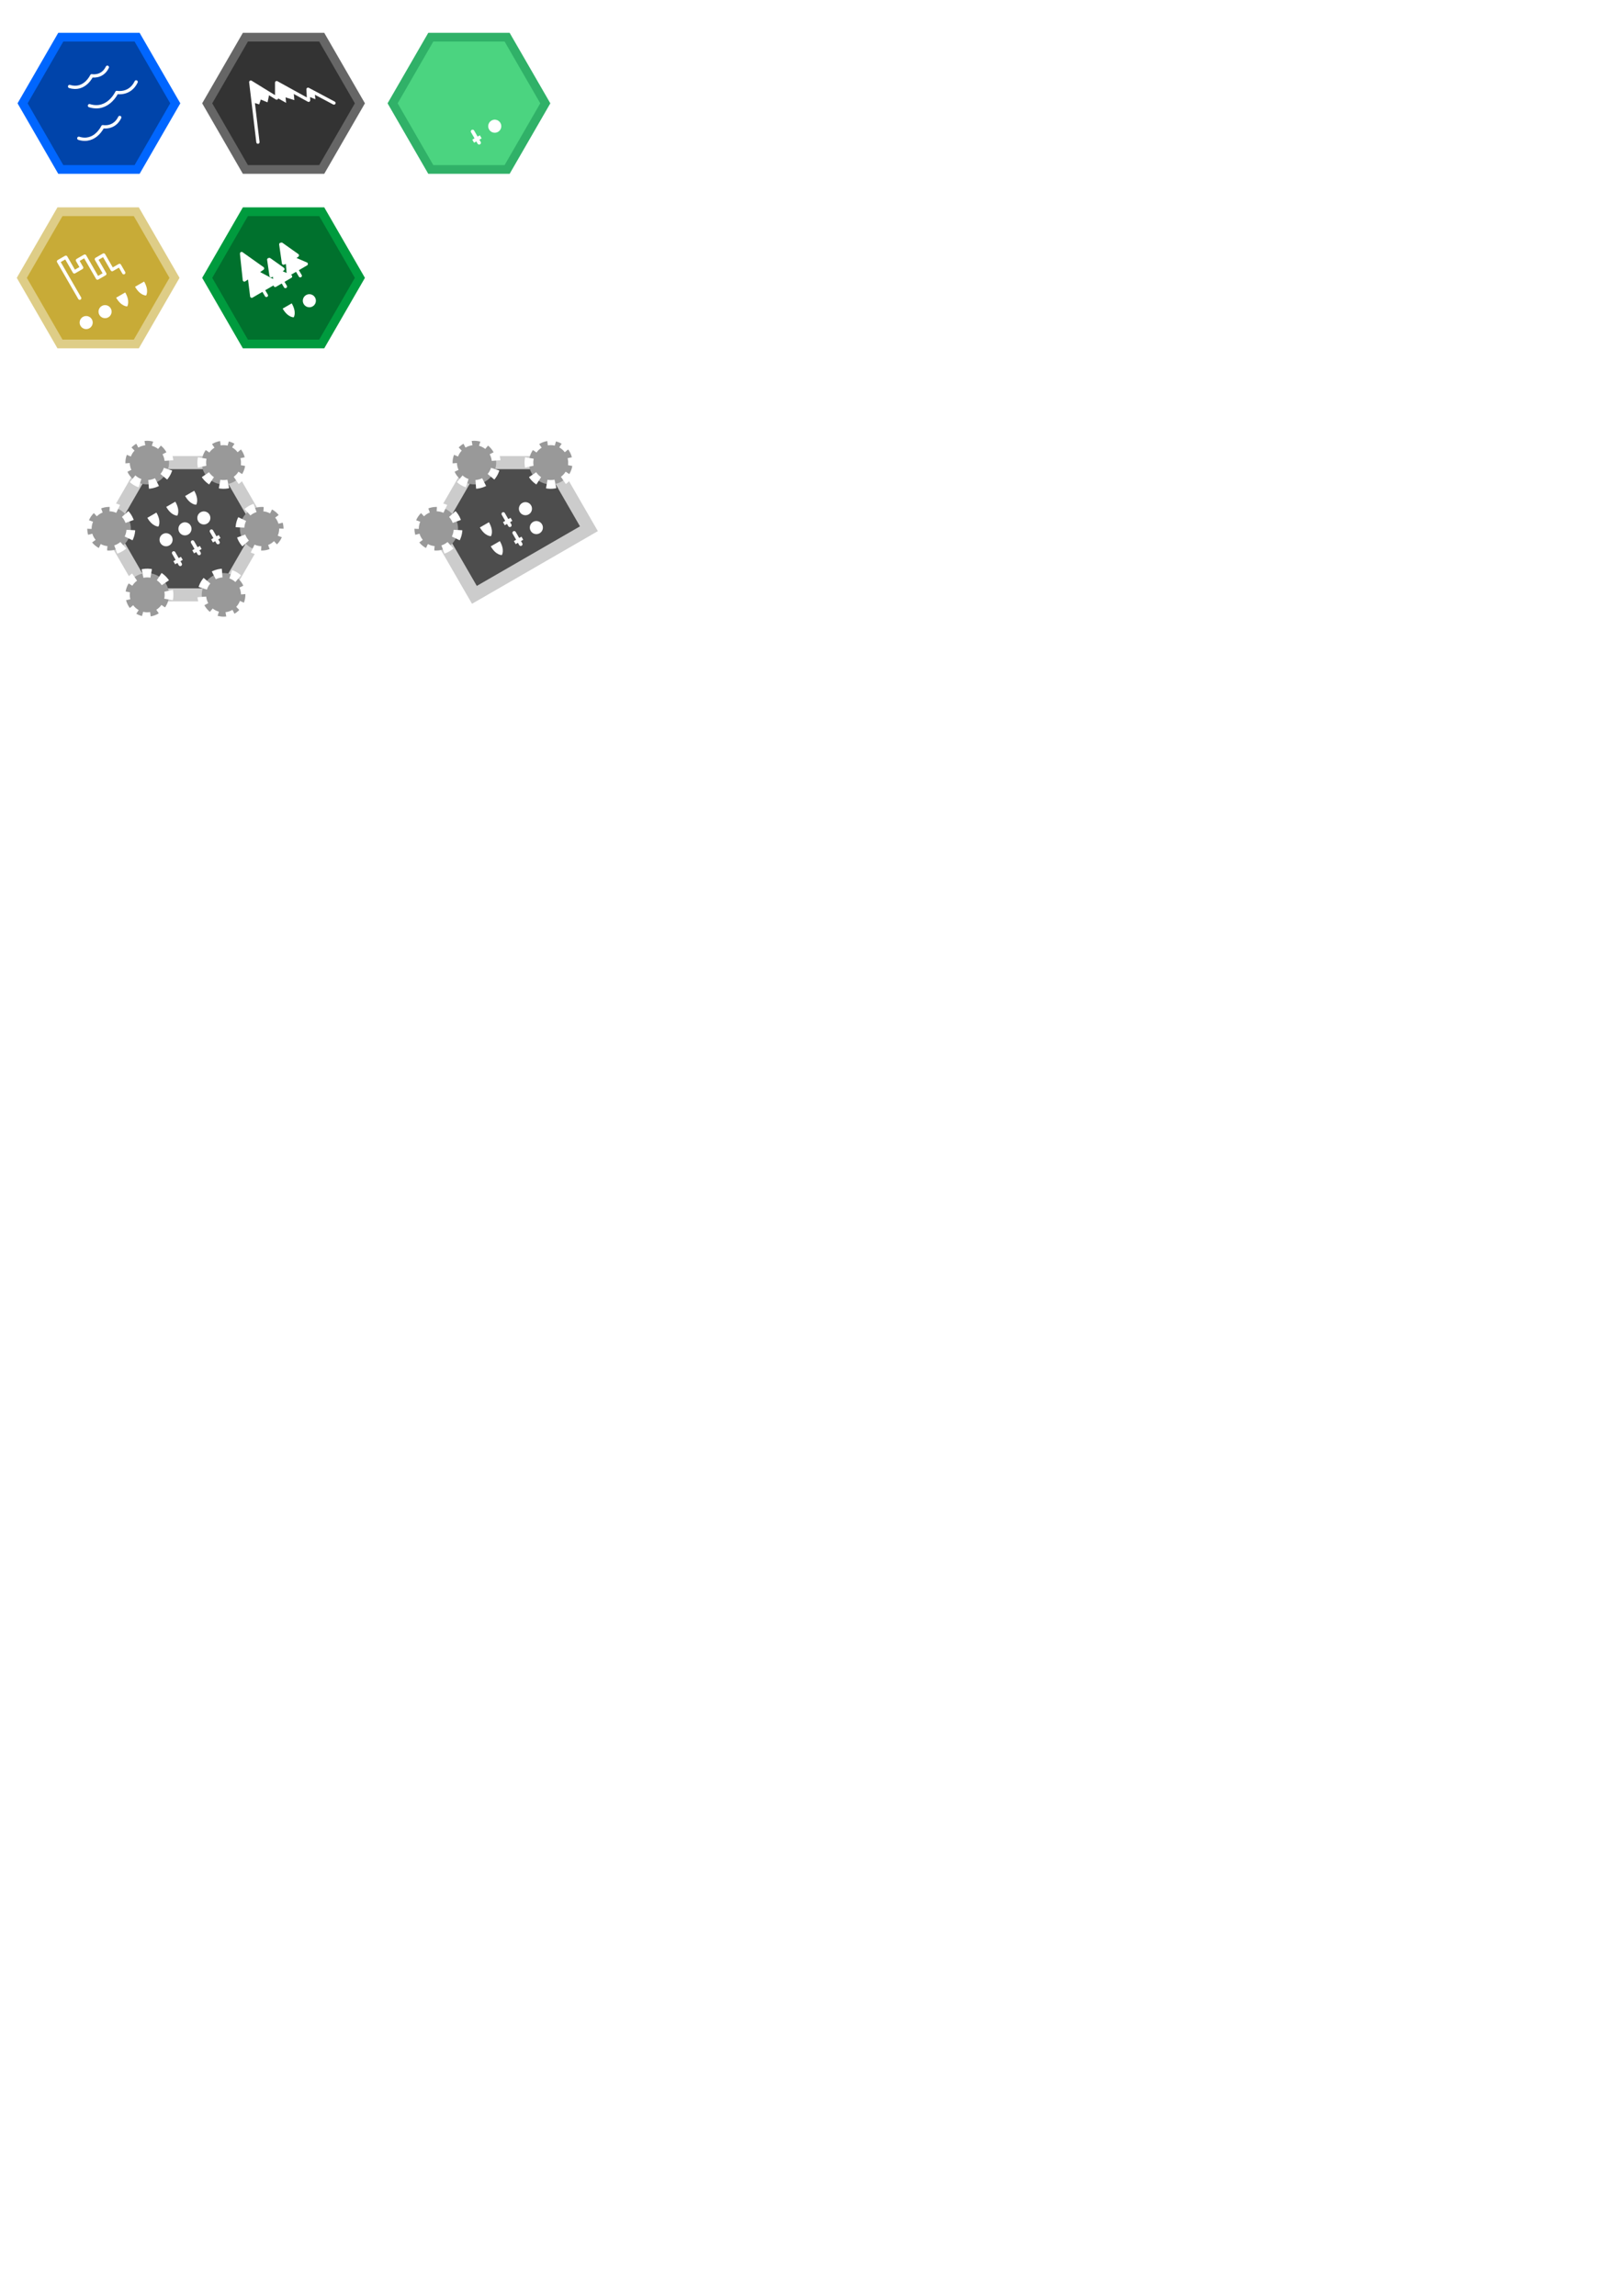 <?xml version="1.0" encoding="UTF-8" standalone="no"?>
<!-- Created with Inkscape (http://www.inkscape.org/) -->

<svg
   xmlns:dc="http://purl.org/dc/elements/1.1/"
   xmlns:cc="http://creativecommons.org/ns#"
   xmlns:rdf="http://www.w3.org/1999/02/22-rdf-syntax-ns#"
   xmlns:svg="http://www.w3.org/2000/svg"
   xmlns="http://www.w3.org/2000/svg"
   xmlns:sodipodi="http://sodipodi.sourceforge.net/DTD/sodipodi-0.dtd"
   xmlns:inkscape="http://www.inkscape.org/namespaces/inkscape"
   width="744.094"
   height="1052.362"
   id="svg2"
   version="1.1"
   inkscape:version="0.92.3 (2405546, 2018-03-11)"
   viewBox="0 0 744.094 1052.362"
   sodipodi:docname="hex.svg"
   inkscape:export-filename="hex_desert.png"
   inkscape:export-xdpi="399.20715"
   inkscape:export-ydpi="399.20715">
  <defs
     id="defs4">
    <filter
       style="color-interpolation-filters:sRGB"
       inkscape:label="Blur"
       id="filter4525">
      <feGaussianBlur
         stdDeviation="5 5"
         result="blur"
         id="feGaussianBlur4527" />
    </filter>
    <filter
       style="color-interpolation-filters:sRGB"
       inkscape:label="Drop Shadow"
       id="filter4622">
      <feFlood
         flood-opacity="0.678"
         flood-color="rgb(0,0,0)"
         result="flood"
         id="feFlood4624" />
      <feComposite
         in="flood"
         in2="SourceGraphic"
         operator="in"
         result="composite1"
         id="feComposite4626" />
      <feGaussianBlur
         in="composite1"
         stdDeviation="3.7"
         result="blur"
         id="feGaussianBlur4628" />
      <feOffset
         dx="2"
         dy="2"
         result="offset"
         id="feOffset4630" />
      <feComposite
         in="SourceGraphic"
         in2="offset"
         operator="over"
         result="composite2"
         id="feComposite4632" />
    </filter>
    <clipPath
       clipPathUnits="userSpaceOnUse"
       id="clipPath4650">
      <circle
         style="opacity:0.2;fill:#ff0000;fill-opacity:1;stroke:none;stroke-width:1.5;stroke-linecap:round;stroke-linejoin:round;stroke-miterlimit:4;stroke-dasharray:none;stroke-dashoffset:0;stroke-opacity:1"
         id="circle4652"
         cx="252.664"
         cy="78.449"
         r="38.007" />
    </clipPath>
    <filter
       style="color-interpolation-filters:sRGB;"
       inkscape:label="Drop Shadow"
       id="filter4556">
      <feFlood
         flood-opacity="0.678"
         flood-color="rgb(0,0,0)"
         result="flood"
         id="feFlood4558" />
      <feComposite
         in="flood"
         in2="SourceGraphic"
         operator="in"
         result="composite1"
         id="feComposite4560" />
      <feGaussianBlur
         in="composite1"
         stdDeviation="3"
         result="blur"
         id="feGaussianBlur4562" />
      <feOffset
         dx="0"
         dy="0"
         result="offset"
         id="feOffset4564" />
      <feComposite
         in="SourceGraphic"
         in2="offset"
         operator="over"
         result="composite2"
         id="feComposite4566" />
    </filter>
    <clipPath
       clipPathUnits="userSpaceOnUse"
       id="clipPath4570">
      <rect
         style="opacity:1;fill:none;fill-opacity:1;stroke:none;stroke-width:4;stroke-linecap:butt;stroke-linejoin:miter;stroke-miterlimit:4;stroke-dasharray:4, 4;stroke-dashoffset:0;stroke-opacity:1"
         id="rect4572"
         width="110"
         height="100"
         x="-51.317"
         y="170.139" />
    </clipPath>
    <clipPath
       clipPathUnits="userSpaceOnUse"
       id="clipPath4570-0">
      <rect
         style="opacity:1;fill:none;fill-opacity:1;stroke:none;stroke-width:4;stroke-linecap:butt;stroke-linejoin:miter;stroke-miterlimit:4;stroke-dasharray:4, 4;stroke-dashoffset:0;stroke-opacity:1"
         id="rect4572-3"
         width="110"
         height="100"
         x="-51.317"
         y="170.139" />
    </clipPath>
    <filter
       style="color-interpolation-filters:sRGB"
       inkscape:label="Drop Shadow"
       id="filter4556-9">
      <feFlood
         flood-opacity="0.678"
         flood-color="rgb(0,0,0)"
         result="flood"
         id="feFlood4558-2" />
      <feComposite
         in="flood"
         in2="SourceGraphic"
         operator="in"
         result="composite1"
         id="feComposite4560-8" />
      <feGaussianBlur
         in="composite1"
         stdDeviation="3"
         result="blur"
         id="feGaussianBlur4562-4" />
      <feOffset
         dx="0"
         dy="0"
         result="offset"
         id="feOffset4564-1" />
      <feComposite
         in="SourceGraphic"
         in2="offset"
         operator="over"
         result="composite2"
         id="feComposite4566-8" />
    </filter>
  </defs>
  <sodipodi:namedview
     id="base"
     pagecolor="#ffffff"
     bordercolor="#666666"
     borderopacity="1.0"
     inkscape:pageopacity="0.0"
     inkscape:pageshadow="2"
     inkscape:zoom="2.8284271"
     inkscape:cx="166.20838"
     inkscape:cy="794.79503"
     inkscape:document-units="px"
     inkscape:current-layer="layer1"
     showgrid="false"
     inkscape:window-width="1774"
     inkscape:window-height="1001"
     inkscape:window-x="0"
     inkscape:window-y="0"
     inkscape:window-maximized="0"
     inkscape:object-nodes="false"
     inkscape:snap-object-midpoints="true"
     inkscape:snap-smooth-nodes="false"
     inkscape:snap-bbox="false"
     inkscape:snap-center="true"
     inkscape:snap-nodes="true"
     inkscape:snap-others="true"
     inkscape:snap-to-guides="false">
    <inkscape:grid
       type="xygrid"
       id="grid4137" />
  </sodipodi:namedview>
  <g
     inkscape:label="Layer 1"
     inkscape:groupmode="layer"
     id="layer1"
     style="opacity:1">
    <g
       inkscape:export-ydpi="167.13"
       inkscape:export-xdpi="167.13"
       inkscape:export-filename="castle.png"
       clip-path="url(#clipPath4570)"
       style="filter:url(#filter4556)"
       id="g4457"
       transform="translate(81.317,22.223)">
      <path
         sodipodi:type="star"
         style="opacity:1;fill:#4d4d4d;fill-opacity:1;stroke:#cccccc;stroke-width:6;stroke-linecap:round;stroke-linejoin:miter;stroke-miterlimit:4;stroke-dasharray:none;stroke-dashoffset:0;stroke-opacity:1"
         id="path4156-5-34"
         sodipodi:sides="6"
         sodipodi:cx="3.682713"
         sodipodi:cy="220.13882"
         sodipodi:r1="35"
         sodipodi:r2="30.310888"
         sodipodi:arg1="0"
         sodipodi:arg2="0.52359878"
         inkscape:flatsided="true"
         inkscape:rounded="0"
         inkscape:randomized="0"
         d="m 38.683,220.139 -17.5,30.311 h -35 l -17.5,-30.311 17.5,-30.311 35,0 z"
         inkscape:export-xdpi="167.12619"
         inkscape:export-ydpi="167.12619"
         inkscape:export-filename="hex_mountain.png" />
      <g
         id="g4329"
         transform="translate(40,25)"
         style="stroke:#ffffff">
        <g
           id="g4255"
           style="stroke:#ffffff">
          <circle
             style="opacity:1;fill:#999999;fill-opacity:1;stroke:#ffffff;stroke-width:4;stroke-linecap:butt;stroke-linejoin:miter;stroke-miterlimit:4;stroke-dasharray:4, 4;stroke-dashoffset:0;stroke-opacity:1"
             id="path4178"
             cx="-1.317"
             cy="195.139"
             r="10"
             inkscape:transform-center-x="-30.000001" />
          <circle
             style="opacity:1;fill:#999999;fill-opacity:1;stroke:#ffffff;stroke-width:4;stroke-linecap:butt;stroke-linejoin:miter;stroke-miterlimit:4;stroke-dasharray:4, 4;stroke-dashoffset:0;stroke-opacity:1"
             id="path4178-0"
             cx="71.317"
             cy="-195.139"
             r="10"
             inkscape:transform-center-x="30.000003"
             transform="scale(-1,-1)" />
        </g>
        <g
           id="g4255-0"
           style="opacity:1;stroke:#ffffff"
           transform="matrix(0.5,-0.866,0.866,0.5,-187.154,66.118)">
          <circle
             style="opacity:1;fill:#999999;fill-opacity:1;stroke:#ffffff;stroke-width:4;stroke-linecap:butt;stroke-linejoin:miter;stroke-miterlimit:4;stroke-dasharray:4, 4;stroke-dashoffset:0;stroke-opacity:1"
             id="path4178-6"
             cx="-1.317"
             cy="195.139"
             r="10"
             inkscape:transform-center-x="-30.000001" />
          <circle
             style="opacity:1;fill:#999999;fill-opacity:1;stroke:#ffffff;stroke-width:4;stroke-linecap:butt;stroke-linejoin:miter;stroke-miterlimit:4;stroke-dasharray:4, 4;stroke-dashoffset:0;stroke-opacity:1"
             id="path4178-0-2"
             cx="71.317"
             cy="-195.139"
             r="10"
             inkscape:transform-center-x="30.000003"
             transform="scale(-1,-1)" />
        </g>
        <g
           id="g4255-0-6"
           style="opacity:1;stroke:#ffffff"
           transform="matrix(-0.5,-0.866,0.866,-0.5,-223.471,261.257)">
          <circle
             style="opacity:1;fill:#999999;fill-opacity:1;stroke:#ffffff;stroke-width:4;stroke-linecap:butt;stroke-linejoin:miter;stroke-miterlimit:4;stroke-dasharray:4, 4;stroke-dashoffset:0;stroke-opacity:1"
             id="path4178-6-4"
             cx="-1.317"
             cy="195.139"
             r="10"
             inkscape:transform-center-x="-30.000001" />
          <circle
             style="opacity:1;fill:#999999;fill-opacity:1;stroke:#ffffff;stroke-width:4;stroke-linecap:butt;stroke-linejoin:miter;stroke-miterlimit:4;stroke-dasharray:4, 4;stroke-dashoffset:0;stroke-opacity:1"
             id="path4178-0-2-7"
             cx="71.317"
             cy="-195.139"
             r="10"
             inkscape:transform-center-x="30.000003"
             transform="scale(-1,-1)" />
        </g>
      </g>
      <g
         id="g4454"
         transform="matrix(1,0,0,0.957,0,7.18)">
        <rect
           y="165.139"
           x="-56.317"
           height="115"
           width="120"
           id="rect4452"
           style="opacity:1;fill:none;fill-opacity:1;stroke:none;stroke-width:4;stroke-linecap:butt;stroke-linejoin:miter;stroke-miterlimit:4;stroke-dasharray:4, 4;stroke-dashoffset:0;stroke-opacity:1" />
      </g>
    </g>
    <path
       inkscape:export-filename="hex_water.png"
       inkscape:export-ydpi="267.40192"
       inkscape:export-xdpi="267.40192"
       d="m 80.357,47.362 -17.5,30.311 -35,0 -17.5,-30.311 17.5,-30.311 35,0 z"
       inkscape:randomized="0"
       inkscape:rounded="0"
       inkscape:flatsided="true"
       sodipodi:arg2="0.52359878"
       sodipodi:arg1="0"
       sodipodi:r2="30.310888"
       sodipodi:r1="35"
       sodipodi:cy="47.362183"
       sodipodi:cx="45.357136"
       sodipodi:sides="6"
       id="path4156"
       style="opacity:1;fill:#0044aa;fill-opacity:1;stroke:#0066ff;stroke-width:4;stroke-linecap:round;stroke-linejoin:miter;stroke-miterlimit:4;stroke-dasharray:none;stroke-dashoffset:0;stroke-opacity:1"
       sodipodi:type="star" />
    <path
       inkscape:export-filename="hex_mountains.png"
       inkscape:export-ydpi="267.40192"
       inkscape:export-xdpi="267.40192"
       d="m 165,47.362 -17.5,30.311 -35,0 -17.5,-30.311 17.5,-30.311 35,0 z"
       inkscape:randomized="0"
       inkscape:rounded="0"
       inkscape:flatsided="true"
       sodipodi:arg2="0.52359878"
       sodipodi:arg1="0"
       sodipodi:r2="30.310888"
       sodipodi:r1="35"
       sodipodi:cy="47.362185"
       sodipodi:cx="129.99998"
       sodipodi:sides="6"
       id="path4156-5"
       style="opacity:1;fill:#333333;fill-opacity:1;stroke:#666666;stroke-width:4;stroke-linecap:round;stroke-linejoin:miter;stroke-miterlimit:4;stroke-dasharray:none;stroke-dashoffset:0;stroke-opacity:1"
       sodipodi:type="star" />
    <path
       inkscape:export-filename="hex_forest.png"
       inkscape:export-ydpi="267.40216"
       inkscape:export-xdpi="267.40216"
       d="m 165,127.362 -17.5,30.311 h -35 l -17.5,-30.311 17.5,-30.311 35,0 z"
       inkscape:randomized="0"
       inkscape:rounded="0"
       inkscape:flatsided="true"
       sodipodi:arg2="0.52359878"
       sodipodi:arg1="0"
       sodipodi:r2="30.310888"
       sodipodi:r1="35"
       sodipodi:cy="127.36219"
       sodipodi:cx="129.99998"
       sodipodi:sides="6"
       id="path4156-5-3"
       style="opacity:1;fill:#00712d;fill-opacity:1;stroke:#009b3e;stroke-width:4;stroke-linecap:round;stroke-linejoin:miter;stroke-miterlimit:4;stroke-dasharray:none;stroke-dashoffset:0;stroke-opacity:1"
       sodipodi:type="star" />
    <path
       inkscape:export-filename="hex_city.png"
       inkscape:export-ydpi="267.40216"
       inkscape:export-xdpi="267.40216"
       d="m 80,127.362 -17.5,30.311 h -35 L 10,127.362 27.5,97.051 l 35,0 z"
       inkscape:randomized="0"
       inkscape:rounded="0"
       inkscape:flatsided="true"
       sodipodi:arg2="0.52359878"
       sodipodi:arg1="0"
       sodipodi:r2="30.310888"
       sodipodi:r1="35"
       sodipodi:cy="127.36219"
       sodipodi:cx="44.999992"
       sodipodi:sides="6"
       id="path4156-5-3-5"
       style="opacity:1;fill:#c8ab37;fill-opacity:1;stroke:#decd87;stroke-width:4;stroke-linecap:round;stroke-linejoin:miter;stroke-miterlimit:4;stroke-dasharray:none;stroke-dashoffset:0;stroke-opacity:1"
       sodipodi:type="star" />
    <circle
       r="3"
       cy="147.799"
       cx="-29.71"
       id="path4151-2-3-7"
       style="opacity:1;fill:#ffffff;fill-opacity:1;stroke:#ffffff;stroke-width:0;stroke-linecap:round;stroke-linejoin:miter;stroke-miterlimit:4;stroke-dasharray:none;stroke-dashoffset:0;stroke-opacity:1"
       transform="rotate(-30)" />
    <circle
       r="3"
       cy="147.799"
       cx="-39.71"
       id="path4151-2-3-7-7"
       style="opacity:1;fill:#ffffff;fill-opacity:1;stroke:#ffffff;stroke-width:0;stroke-linecap:round;stroke-linejoin:miter;stroke-miterlimit:4;stroke-dasharray:none;stroke-dashoffset:0;stroke-opacity:1"
       transform="rotate(-30)" />
    <path
       sodipodi:nodetypes="ccc"
       inkscape:connector-curvature="0"
       id="path4665-8-1-1-5"
       d="m 129.591,141.454 c 2.4,4.157 5.078,3.996 5.078,3.996 0,0 1.478,-2.239 -0.922,-6.396"
       style="opacity:1;fill:#ffffff;fill-rule:evenodd;stroke:none;stroke-width:1px;stroke-linecap:butt;stroke-linejoin:miter;stroke-opacity:1" />
    <circle
       r="3"
       cy="190.299"
       cx="53.902"
       id="path4151-2-3-7-7-7"
       style="opacity:1;fill:#ffffff;fill-opacity:1;stroke:#ffffff;stroke-width:0;stroke-linecap:round;stroke-linejoin:miter;stroke-miterlimit:4;stroke-dasharray:none;stroke-dashoffset:0;stroke-opacity:1"
       transform="rotate(-30)" />
    <path
       sodipodi:nodetypes="ccc"
       inkscape:connector-curvature="0"
       id="path4665-8-1-1-5-3"
       d="m 67.555,237.359 c 2.4,4.157 5.078,3.996 5.078,3.996 0,0 1.478,-2.239 -0.922,-6.396"
       style="opacity:1;fill:#ffffff;fill-rule:evenodd;stroke:none;stroke-width:1px;stroke-linecap:butt;stroke-linejoin:miter;stroke-opacity:1" />
    <circle
       r="3"
       cy="252.337"
       cx="-57.775"
       id="path4151-2-3-7-1"
       style="opacity:1;fill:#ffffff;fill-opacity:1;stroke:#ffffff;stroke-width:0;stroke-linecap:round;stroke-linejoin:miter;stroke-miterlimit:4;stroke-dasharray:none;stroke-dashoffset:0;stroke-opacity:1"
       transform="matrix(0.866,-0.5,0.5,0.866,0,0)" />
    <g
       transform="matrix(1.15,-1.15,1.15,1.15,95.867,172.229)"
       id="g4382-0-3-0"
       style="opacity:1;stroke:#ffffff">
      <path
         style="fill:none;fill-rule:evenodd;stroke:#ffffff;stroke-width:1px;stroke-linecap:round;stroke-linejoin:miter;stroke-opacity:1"
         d="m -43.339,31.832 0.955,-3.564"
         id="path4378-3-1-4"
         inkscape:connector-curvature="0"
         sodipodi:nodetypes="cc" />
      <path
         sodipodi:nodetypes="cc"
         style="fill:none;fill-rule:evenodd;stroke:#ffffff;stroke-width:1px;stroke-linecap:butt;stroke-linejoin:miter;stroke-opacity:1"
         d="m -44.209,30.326 2.376,0.637"
         id="path4380-7-9-9"
         inkscape:connector-curvature="0" />
    </g>
    <circle
       r="3"
       cy="252.337"
       cx="-47.775"
       id="path4151-2-3-7-1-3"
       style="opacity:1;fill:#ffffff;fill-opacity:1;stroke:#ffffff;stroke-width:0;stroke-linecap:round;stroke-linejoin:miter;stroke-miterlimit:4;stroke-dasharray:none;stroke-dashoffset:0;stroke-opacity:1"
       transform="matrix(0.866,-0.5,0.5,0.866,0,0)" />
    <circle
       r="3"
       cy="252.337"
       cx="-37.775"
       id="path4151-2-3-7-1-6"
       style="opacity:1;fill:#ffffff;fill-opacity:1;stroke:#ffffff;stroke-width:0;stroke-linecap:round;stroke-linejoin:miter;stroke-miterlimit:4;stroke-dasharray:none;stroke-dashoffset:0;stroke-opacity:1"
       transform="matrix(0.866,-0.5,0.5,0.866,0,0)" />
    <path
       sodipodi:nodetypes="ccc"
       inkscape:connector-curvature="0"
       id="path4665-8-1-1-5-3-0"
       d="m 76.215,232.359 c 2.4,4.157 5.078,3.996 5.078,3.996 0,0 1.478,-2.239 -0.922,-6.396"
       style="opacity:1;fill:#ffffff;fill-rule:evenodd;stroke:none;stroke-width:1px;stroke-linecap:butt;stroke-linejoin:miter;stroke-opacity:1" />
    <path
       sodipodi:nodetypes="ccc"
       inkscape:connector-curvature="0"
       id="path4665-8-1-1-5-3-05"
       d="m 84.876,227.359 c 2.4,4.157 5.078,3.996 5.078,3.996 0,0 1.478,-2.239 -0.922,-6.396"
       style="opacity:1;fill:#ffffff;fill-rule:evenodd;stroke:none;stroke-width:1px;stroke-linecap:butt;stroke-linejoin:miter;stroke-opacity:1" />
    <g
       transform="matrix(1.15,-1.15,1.15,1.15,104.527,167.229)"
       id="g4382-0-3-0-3"
       style="opacity:1;stroke:#ffffff">
      <path
         style="fill:none;fill-rule:evenodd;stroke:#ffffff;stroke-width:1px;stroke-linecap:round;stroke-linejoin:miter;stroke-opacity:1"
         d="m -43.339,31.832 0.955,-3.564"
         id="path4378-3-1-4-3"
         inkscape:connector-curvature="0"
         sodipodi:nodetypes="cc" />
      <path
         sodipodi:nodetypes="cc"
         style="fill:none;fill-rule:evenodd;stroke:#ffffff;stroke-width:1px;stroke-linecap:butt;stroke-linejoin:miter;stroke-opacity:1"
         d="m -44.209,30.326 2.376,0.637"
         id="path4380-7-9-9-2"
         inkscape:connector-curvature="0" />
    </g>
    <g
       transform="matrix(1.15,-1.15,1.15,1.15,113.187,162.229)"
       id="g4382-0-3-0-38"
       style="opacity:1;stroke:#ffffff">
      <path
         style="fill:none;fill-rule:evenodd;stroke:#ffffff;stroke-width:1px;stroke-linecap:round;stroke-linejoin:miter;stroke-opacity:1"
         d="m -43.339,31.832 0.955,-3.564"
         id="path4378-3-1-4-0"
         inkscape:connector-curvature="0"
         sodipodi:nodetypes="cc" />
      <path
         sodipodi:nodetypes="cc"
         style="fill:none;fill-rule:evenodd;stroke:#ffffff;stroke-width:1px;stroke-linecap:butt;stroke-linejoin:miter;stroke-opacity:1"
         d="m -44.209,30.326 2.376,0.637"
         id="path4380-7-9-9-26"
         inkscape:connector-curvature="0" />
    </g>
    <g
       inkscape:export-ydpi="250.56"
       inkscape:export-xdpi="250.56"
       inkscape:export-filename="mini_castle.png"
       clip-path="url(#clipPath4570-0)"
       style="opacity:1;filter:url(#filter4556-9)"
       id="g4457-4"
       transform="translate(231.317,22.223)">
      <path
         style="opacity:1;fill:#4d4d4d;fill-opacity:1;stroke:#cccccc;stroke-width:6;stroke-linecap:round;stroke-linejoin:miter;stroke-miterlimit:4;stroke-dasharray:none;stroke-dashoffset:0;stroke-opacity:1"
         d="m 38.683,220.139 -52.5,30.311 -17.5,-30.311 17.5,-30.311 35,0 z"
         id="path4156-5-34-9"
         inkscape:connector-curvature="0"
         sodipodi:nodetypes="cccccc" />
      <g
         id="g4329-0"
         transform="translate(40,25)"
         style="stroke:#ffffff">
        <g
           id="g4255-5"
           style="stroke:#ffffff">
          <circle
             style="opacity:1;fill:#999999;fill-opacity:1;stroke:#ffffff;stroke-width:4;stroke-linecap:butt;stroke-linejoin:miter;stroke-miterlimit:4;stroke-dasharray:4, 4;stroke-dashoffset:0;stroke-opacity:1"
             id="path4178-0-0"
             cx="71.317"
             cy="-195.139"
             r="10"
             inkscape:transform-center-x="30.000003"
             transform="scale(-1,-1)" />
        </g>
        <g
           id="g4255-0-5"
           style="opacity:1;stroke:#ffffff"
           transform="matrix(0.5,-0.866,0.866,0.5,-187.154,66.118)">
          <circle
             style="opacity:1;fill:#999999;fill-opacity:1;stroke:#ffffff;stroke-width:4;stroke-linecap:butt;stroke-linejoin:miter;stroke-miterlimit:4;stroke-dasharray:4, 4;stroke-dashoffset:0;stroke-opacity:1"
             id="path4178-6-0"
             cx="-1.317"
             cy="195.139"
             r="10"
             inkscape:transform-center-x="-30.000001" />
        </g>
        <g
           id="g4255-0-6-5"
           style="opacity:1;stroke:#ffffff"
           transform="matrix(-0.5,-0.866,0.866,-0.5,-223.471,261.257)">
          <circle
             style="opacity:1;fill:#999999;fill-opacity:1;stroke:#ffffff;stroke-width:4;stroke-linecap:butt;stroke-linejoin:miter;stroke-miterlimit:4;stroke-dasharray:4, 4;stroke-dashoffset:0;stroke-opacity:1"
             id="path4178-6-4-2"
             cx="-1.317"
             cy="195.139"
             r="10"
             inkscape:transform-center-x="-30.000001" />
        </g>
        <g
           id="g4265"
           transform="matrix(0.866,-0.5,0.5,0.866,-104.525,14.965)">
          <g
             inkscape:transform-center-y="-1.803584e-005"
             inkscape:transform-center-x="5.0000104"
             style="opacity:1;stroke:#ffffff"
             id="g4382-0-8"
             transform="matrix(1.571,-0.421,0.421,1.571,23.366,119.891)">
            <path
               sodipodi:nodetypes="cc"
               inkscape:connector-curvature="0"
               id="path4378-3-2"
               d="m -43.339,31.832 0.955,-3.564"
               style="fill:none;fill-rule:evenodd;stroke:#ffffff;stroke-width:1px;stroke-linecap:round;stroke-linejoin:miter;stroke-opacity:1" />
            <path
               inkscape:connector-curvature="0"
               id="path4380-7-1"
               d="m -44.209,30.326 2.376,0.637"
               style="fill:none;fill-rule:evenodd;stroke:#ffffff;stroke-width:1px;stroke-linecap:butt;stroke-linejoin:miter;stroke-opacity:1"
               sodipodi:nodetypes="cc" />
          </g>
          <path
             inkscape:transform-center-y="-10.000004"
             inkscape:transform-center-x="-5.0000007"
             style="opacity:1;fill:#ffffff;fill-rule:evenodd;stroke:none;stroke-width:1px;stroke-linecap:butt;stroke-linejoin:miter;stroke-opacity:1"
             d="m -43.717,192.139 c 2e-6,4.8 2.4,6 2.4,6 0,0 2.4,-1.2 2.4,-6"
             id="path4665-8-1-1-5-0"
             inkscape:connector-curvature="0"
             sodipodi:nodetypes="ccc" />
          <circle
             inkscape:transform-center-y="1.6127978e-005"
             inkscape:transform-center-x="-5.0000009"
             style="opacity:1;fill:#ffffff;fill-opacity:1;stroke:#ffffff;stroke-width:0;stroke-linecap:round;stroke-linejoin:miter;stroke-miterlimit:4;stroke-dasharray:none;stroke-dashoffset:0;stroke-opacity:1"
             id="path4151-2-3-7-7-7-7"
             cx="-21.317"
             cy="185.139"
             r="3" />
          <path
             inkscape:transform-center-y="-10.000004"
             inkscape:transform-center-x="5.0000016"
             style="opacity:1;fill:#ffffff;fill-rule:evenodd;stroke:none;stroke-width:1px;stroke-linecap:butt;stroke-linejoin:miter;stroke-opacity:1"
             d="m -43.717,182.139 c 1e-6,4.8 2.4,6 2.4,6 0,0 2.4,-1.2 2.4,-6"
             id="path4665-8-1-1-5-0-7"
             inkscape:connector-curvature="0"
             sodipodi:nodetypes="ccc" />
          <g
             inkscape:transform-center-y="-1.803584e-005"
             inkscape:transform-center-x="5.0000104"
             style="opacity:1;stroke:#ffffff"
             id="g4382-0-8-4"
             transform="matrix(1.571,-0.421,0.421,1.571,23.366,129.891)">
            <path
               sodipodi:nodetypes="cc"
               inkscape:connector-curvature="0"
               id="path4378-3-2-0"
               d="m -43.339,31.832 0.955,-3.564"
               style="fill:none;fill-rule:evenodd;stroke:#ffffff;stroke-width:1px;stroke-linecap:round;stroke-linejoin:miter;stroke-opacity:1" />
            <path
               inkscape:connector-curvature="0"
               id="path4380-7-1-0"
               d="m -44.209,30.326 2.376,0.637"
               style="fill:none;fill-rule:evenodd;stroke:#ffffff;stroke-width:1px;stroke-linecap:butt;stroke-linejoin:miter;stroke-opacity:1"
               sodipodi:nodetypes="cc" />
          </g>
          <circle
             inkscape:transform-center-y="1.6127978e-005"
             inkscape:transform-center-x="-5.0000009"
             style="opacity:1;fill:#ffffff;fill-opacity:1;stroke:#ffffff;stroke-width:0;stroke-linecap:round;stroke-linejoin:miter;stroke-miterlimit:4;stroke-dasharray:none;stroke-dashoffset:0;stroke-opacity:1"
             id="path4151-2-3-7-7-7-7-9"
             cx="-21.317"
             cy="195.139"
             r="3" />
        </g>
      </g>
      <g
         id="g4454-7"
         transform="matrix(1,0,0,0.957,0,7.18)">
        <rect
           y="165.139"
           x="-56.317"
           height="115"
           width="120"
           id="rect4452-9"
           style="opacity:1;fill:none;fill-opacity:1;stroke:none;stroke-width:4;stroke-linecap:butt;stroke-linejoin:miter;stroke-miterlimit:4;stroke-dasharray:4, 4;stroke-dashoffset:0;stroke-opacity:1" />
      </g>
    </g>
    <path
       style="fill:none;stroke:#ffffff;stroke-width:1.5;stroke-linecap:round;stroke-linejoin:round;stroke-miterlimit:4;stroke-dasharray:none;stroke-opacity:1;paint-order:normal"
       d="m 31.91,39.636 c 6.896,2.147 10.13,-4.906 10.13,-4.906 0,0 4.815,0.991 7.173,-3.905"
       id="path106"
       inkscape:connector-curvature="0" />
    <path
       style="opacity:1;fill:none;stroke:#ffffff;stroke-width:1.5;stroke-linecap:round;stroke-linejoin:round;stroke-miterlimit:4;stroke-dasharray:none;stroke-opacity:1;paint-order:normal"
       d="m 41.015,48.437 c 8.532,2.656 12.534,-6.07 12.534,-6.07 0,0 5.957,1.226 8.874,-4.832"
       id="path106-3"
       inkscape:connector-curvature="0" />
    <path
       style="opacity:1;fill:none;stroke:#ffffff;stroke-width:1.5;stroke-linecap:round;stroke-linejoin:round;stroke-miterlimit:4;stroke-dasharray:none;stroke-opacity:1;paint-order:normal"
       d="m 36.128,63.393 c 7.479,2.328 10.987,-5.321 10.987,-5.321 0,0 5.222,1.075 7.779,-4.236"
       id="path106-6"
       inkscape:connector-curvature="0" />
    <path
       style="fill:#ffffff;stroke:#ffffff;stroke-width:1.5;stroke-linecap:round;stroke-linejoin:round;stroke-miterlimit:4;stroke-dasharray:none;stroke-opacity:1;paint-order:normal"
       d="m 122.135,135.412 -11.364,-19.193 9.596,6.819 -2.525,1.768 8.586,4.546 -11.011,6.421 -1.111,-8.946 -2.273,1.515 -1.263,-11.869"
       id="path135"
       inkscape:connector-curvature="0"
       sodipodi:nodetypes="ccccccccc" />
    <path
       style="opacity:1;fill:#ffffff;stroke:#ffffff;stroke-width:1.5;stroke-linecap:round;stroke-linejoin:round;stroke-miterlimit:4;stroke-dasharray:none;stroke-opacity:1;paint-order:normal"
       d="m 130.854,131.344 -7.339,-12.395 6.197,4.403 -1.631,1.142 5.131,2.218 -7.045,4.115 -0.37,-5.028 -1.524,0.588 -1.061,-7.367"
       id="path135-7"
       inkscape:connector-curvature="0"
       sodipodi:nodetypes="ccccccccc" />
    <path
       style="fill:none;stroke:#ffffff;stroke-width:1.5;stroke-linecap:round;stroke-linejoin:round;stroke-miterlimit:4;stroke-dasharray:none;stroke-opacity:1;paint-order:normal"
       d="m 118.25,65.158 -3.283,-27.527 11.869,7.324 0,-7.071 14.647,8.081 -0.253,-5.051 11.869,6.313"
       id="path152"
       inkscape:connector-curvature="0" />
    <path
       style="fill:#ffffff;stroke:#ffffff;stroke-width:1px;stroke-linecap:butt;stroke-linejoin:miter;stroke-opacity:1"
       d="m 115.977,46.471 2.525,0.758 0.758,-2.273 3.03,1.263 0.758,-3.536 -6.819,-3.788 z"
       id="path963"
       inkscape:connector-curvature="0" />
    <path
       style="opacity:1;fill:#ffffff;stroke:#ffffff;stroke-width:1px;stroke-linecap:butt;stroke-linejoin:miter;stroke-opacity:1"
       d="m 127.82,44.685 2.763,1.559 -0.237,-2.316 4.041,1.263 -0.253,-3.03 -6.819,-3.788 z"
       id="path963-5"
       inkscape:connector-curvature="0"
       sodipodi:nodetypes="ccccccc" />
    <path
       style="fill:#ffffff;stroke:#ffffff;stroke-width:1px;stroke-linecap:butt;stroke-linejoin:miter;stroke-opacity:1"
       d="m 141.484,43.693 2.525,1.01 -0.253,-2.273 -2.273,-0.758 z"
       id="path980"
       inkscape:connector-curvature="0" />
    <path
       style="fill:none;stroke:#ffffff;stroke-width:1.5;stroke-linecap:round;stroke-linejoin:round;stroke-miterlimit:4;stroke-dasharray:none;stroke-opacity:1"
       d="m 36.541,136.681 -9.717,-16.831 3.366,-1.943 3.887,6.732 3.366,-1.943 -1.943,-3.366 3.366,-1.943 5.83,10.099 3.366,-1.943 -1.943,-3.366 -1.943,-3.366 3.366,-1.943 3.887,6.732 3.366,-1.943 1.943,3.366"
       id="path920"
       inkscape:connector-curvature="0" />
    <path
       style="opacity:1;fill:#ffffff;fill-rule:evenodd;stroke:none;stroke-width:1px;stroke-linecap:butt;stroke-linejoin:miter;stroke-opacity:1"
       d="m 53.252,136.454 c 2.4,4.157 5.078,3.996 5.078,3.996 0,0 1.478,-2.239 -0.922,-6.396"
       id="path4665-8-1-1-5-36"
       inkscape:connector-curvature="0"
       sodipodi:nodetypes="ccc" />
    <path
       style="opacity:1;fill:#ffffff;fill-rule:evenodd;stroke:none;stroke-width:1px;stroke-linecap:butt;stroke-linejoin:miter;stroke-opacity:1"
       d="m 61.912,131.454 c 2.4,4.157 5.078,3.996 5.078,3.996 0,0 1.478,-2.239 -0.922,-6.396"
       id="path4665-8-1-1-5-36-7"
       inkscape:connector-curvature="0"
       sodipodi:nodetypes="ccc" />
    <path
       inkscape:export-filename="hex_plains.png"
       inkscape:export-ydpi="267.40192"
       inkscape:export-xdpi="267.40192"
       d="m 250,47.362 -17.5,30.311 -35,0 -17.5,-30.311 17.5,-30.311 35,0 z"
       inkscape:randomized="0"
       inkscape:rounded="0"
       inkscape:flatsided="true"
       sodipodi:arg2="0.52359878"
       sodipodi:arg1="0"
       sodipodi:r2="30.310888"
       sodipodi:r1="35"
       sodipodi:cy="47.362183"
       sodipodi:cx="215"
       sodipodi:sides="6"
       id="path4156-5-1"
       style="opacity:1;fill:#4bd480;fill-opacity:1;stroke:#30b168;stroke-width:4;stroke-linecap:round;stroke-linejoin:miter;stroke-miterlimit:4;stroke-dasharray:none;stroke-dashoffset:0;stroke-opacity:1"
       sodipodi:type="star" />
    <path
       style="opacity:1;fill:#ffffff;stroke:#ffffff;stroke-width:1.5;stroke-linecap:round;stroke-linejoin:round;stroke-miterlimit:4;stroke-dasharray:none;stroke-opacity:1;paint-order:normal"
       d="m 137.661,126.405 -8.574,-14.481 7.241,5.145 -1.905,1.334 5.994,2.591 -8.23,4.808 -0.432,-5.875 -1.781,0.687 -1.239,-8.607"
       id="path135-7-9"
       inkscape:connector-curvature="0"
       sodipodi:nodetypes="ccccccccc" />
    <circle
       r="3"
       cy="163.517"
       cx="167.514"
       id="path4151-2-3-7-7-7-3"
       style="opacity:1;fill:#ffffff;fill-opacity:1;stroke:#ffffff;stroke-width:0;stroke-linecap:round;stroke-linejoin:miter;stroke-miterlimit:4;stroke-dasharray:none;stroke-dashoffset:0;stroke-opacity:1"
       transform="rotate(-30)" />
    <g
       transform="matrix(1.15,-1.15,1.15,1.15,232.903,-20.996)"
       id="g4382-0-5"
       style="opacity:1;stroke:#ffffff">
      <path
         style="fill:none;fill-rule:evenodd;stroke:#ffffff;stroke-width:1px;stroke-linecap:round;stroke-linejoin:miter;stroke-opacity:1"
         d="m -43.339,31.832 0.955,-3.564"
         id="path4378-3-3"
         inkscape:connector-curvature="0"
         sodipodi:nodetypes="cc" />
      <path
         sodipodi:nodetypes="cc"
         style="fill:none;fill-rule:evenodd;stroke:#ffffff;stroke-width:1px;stroke-linecap:butt;stroke-linejoin:miter;stroke-opacity:1"
         d="m -44.209,30.326 2.376,0.637"
         id="path4380-7-5"
         inkscape:connector-curvature="0" />
    </g>
  </g>
</svg>
